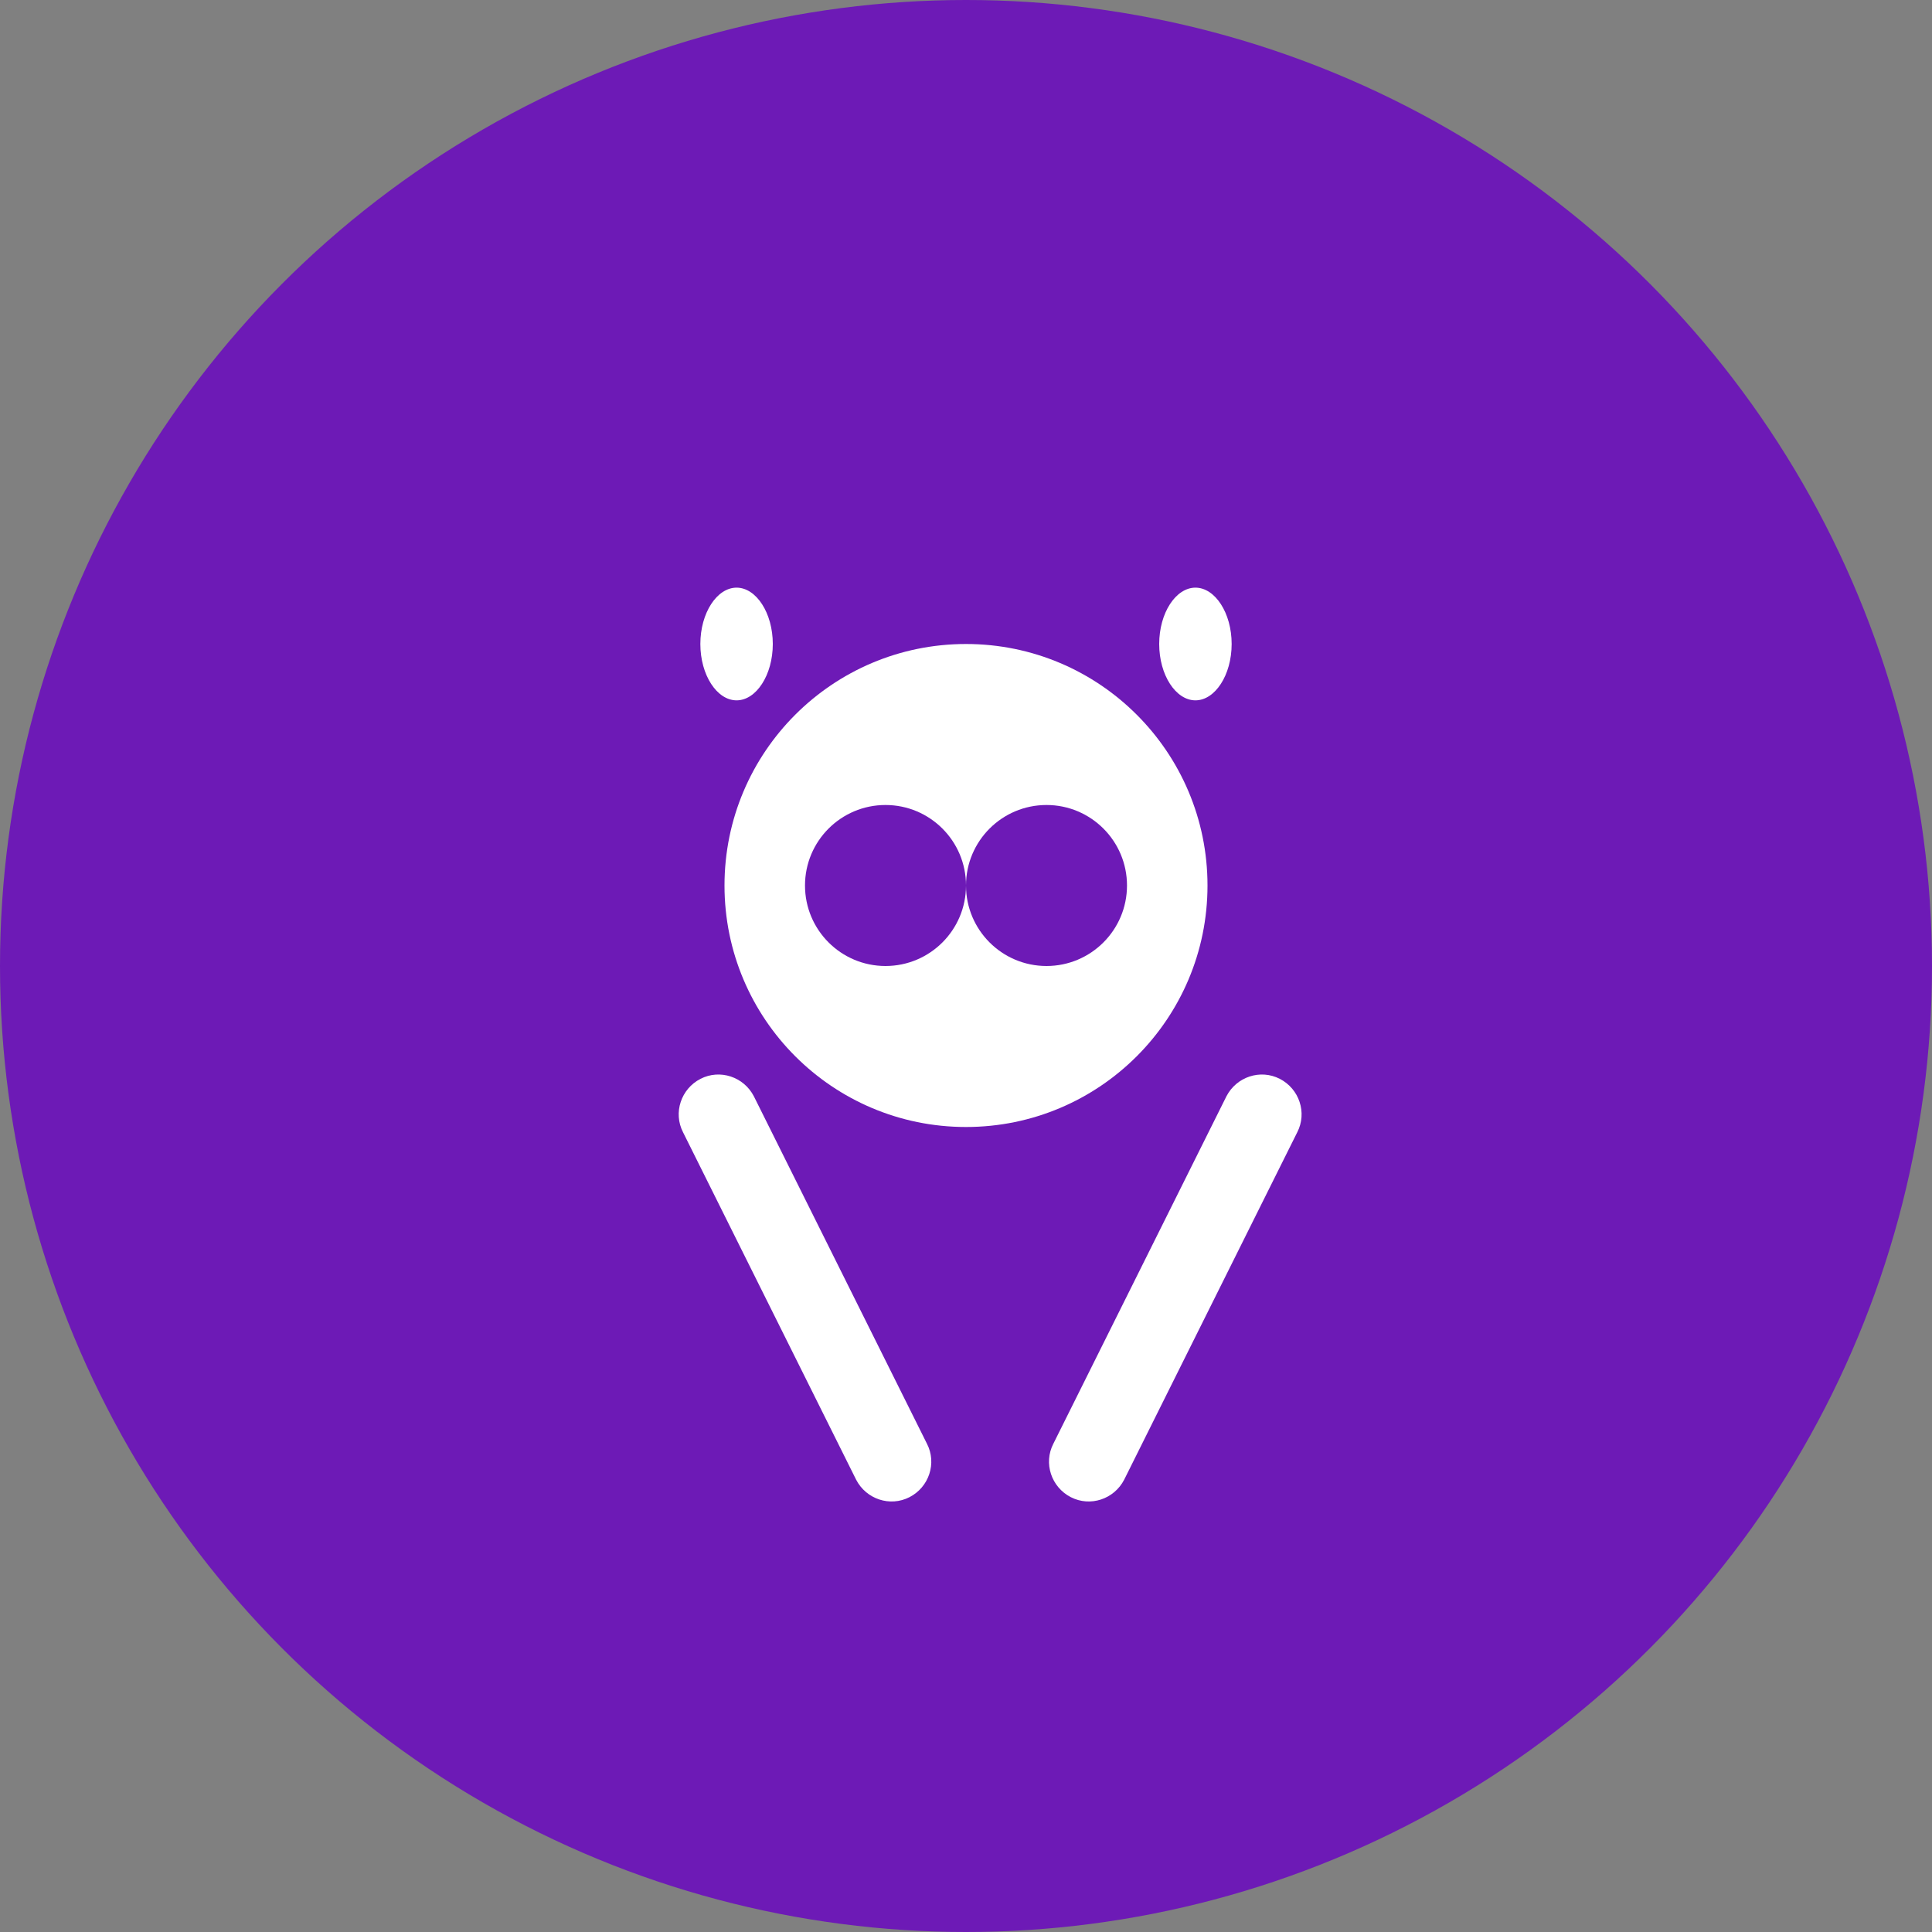 <svg width="120" height="120" viewBox="0 0 120 120" fill="none" xmlns="http://www.w3.org/2000/svg">
  <rect x="0" y="0" width="120" height="120" fill="#808080" stroke="none"/>
  <circle cx="60" cy="60" r="60" fill="#6D1AB6"/>
  <path d="M43.5 40C43.5 38.067 44.533 36.5 45.75 36.5C46.967 36.5 48 38.067 48 40C48 41.933 46.967 43.5 45.75 43.5C44.533 43.5 43.5 41.933 43.5 40Z" fill="white"/>
  <path d="M72 40C72 38.067 73.033 36.5 74.25 36.5C75.467 36.5 76.5 38.067 76.5 40C76.5 41.933 75.467 43.5 74.25 43.5C73.033 43.5 72 41.933 72 40Z" fill="white"/>
  <path d="M42.424 70.325C41.802 69.115 42.299 67.631 43.509 67.009C44.719 66.387 46.203 66.884 46.825 68.095L57.576 89.675C58.198 90.885 57.701 92.369 56.491 92.991C55.281 93.613 53.797 93.116 53.175 91.905L42.424 70.325Z" fill="white"/>
  <path d="M80.576 70.325C81.198 69.115 80.701 67.631 79.491 67.009C78.281 66.387 76.797 66.884 76.175 68.095L65.424 89.675C64.802 90.885 65.299 92.369 66.509 92.991C67.719 93.613 69.203 93.116 69.825 91.905L80.576 70.325Z" fill="white"/>
  <path d="M60 70C68.284 70 75 63.284 75 55C75 46.716 68.284 40 60 40C51.716 40 45 46.716 45 55C45 63.284 51.716 70 60 70Z" fill="white"/>
  <circle cx="55" cy="55" r="5" fill="#6D1AB6"/>
  <circle cx="65" cy="55" r="5" fill="#6D1AB6"/>
</svg>
